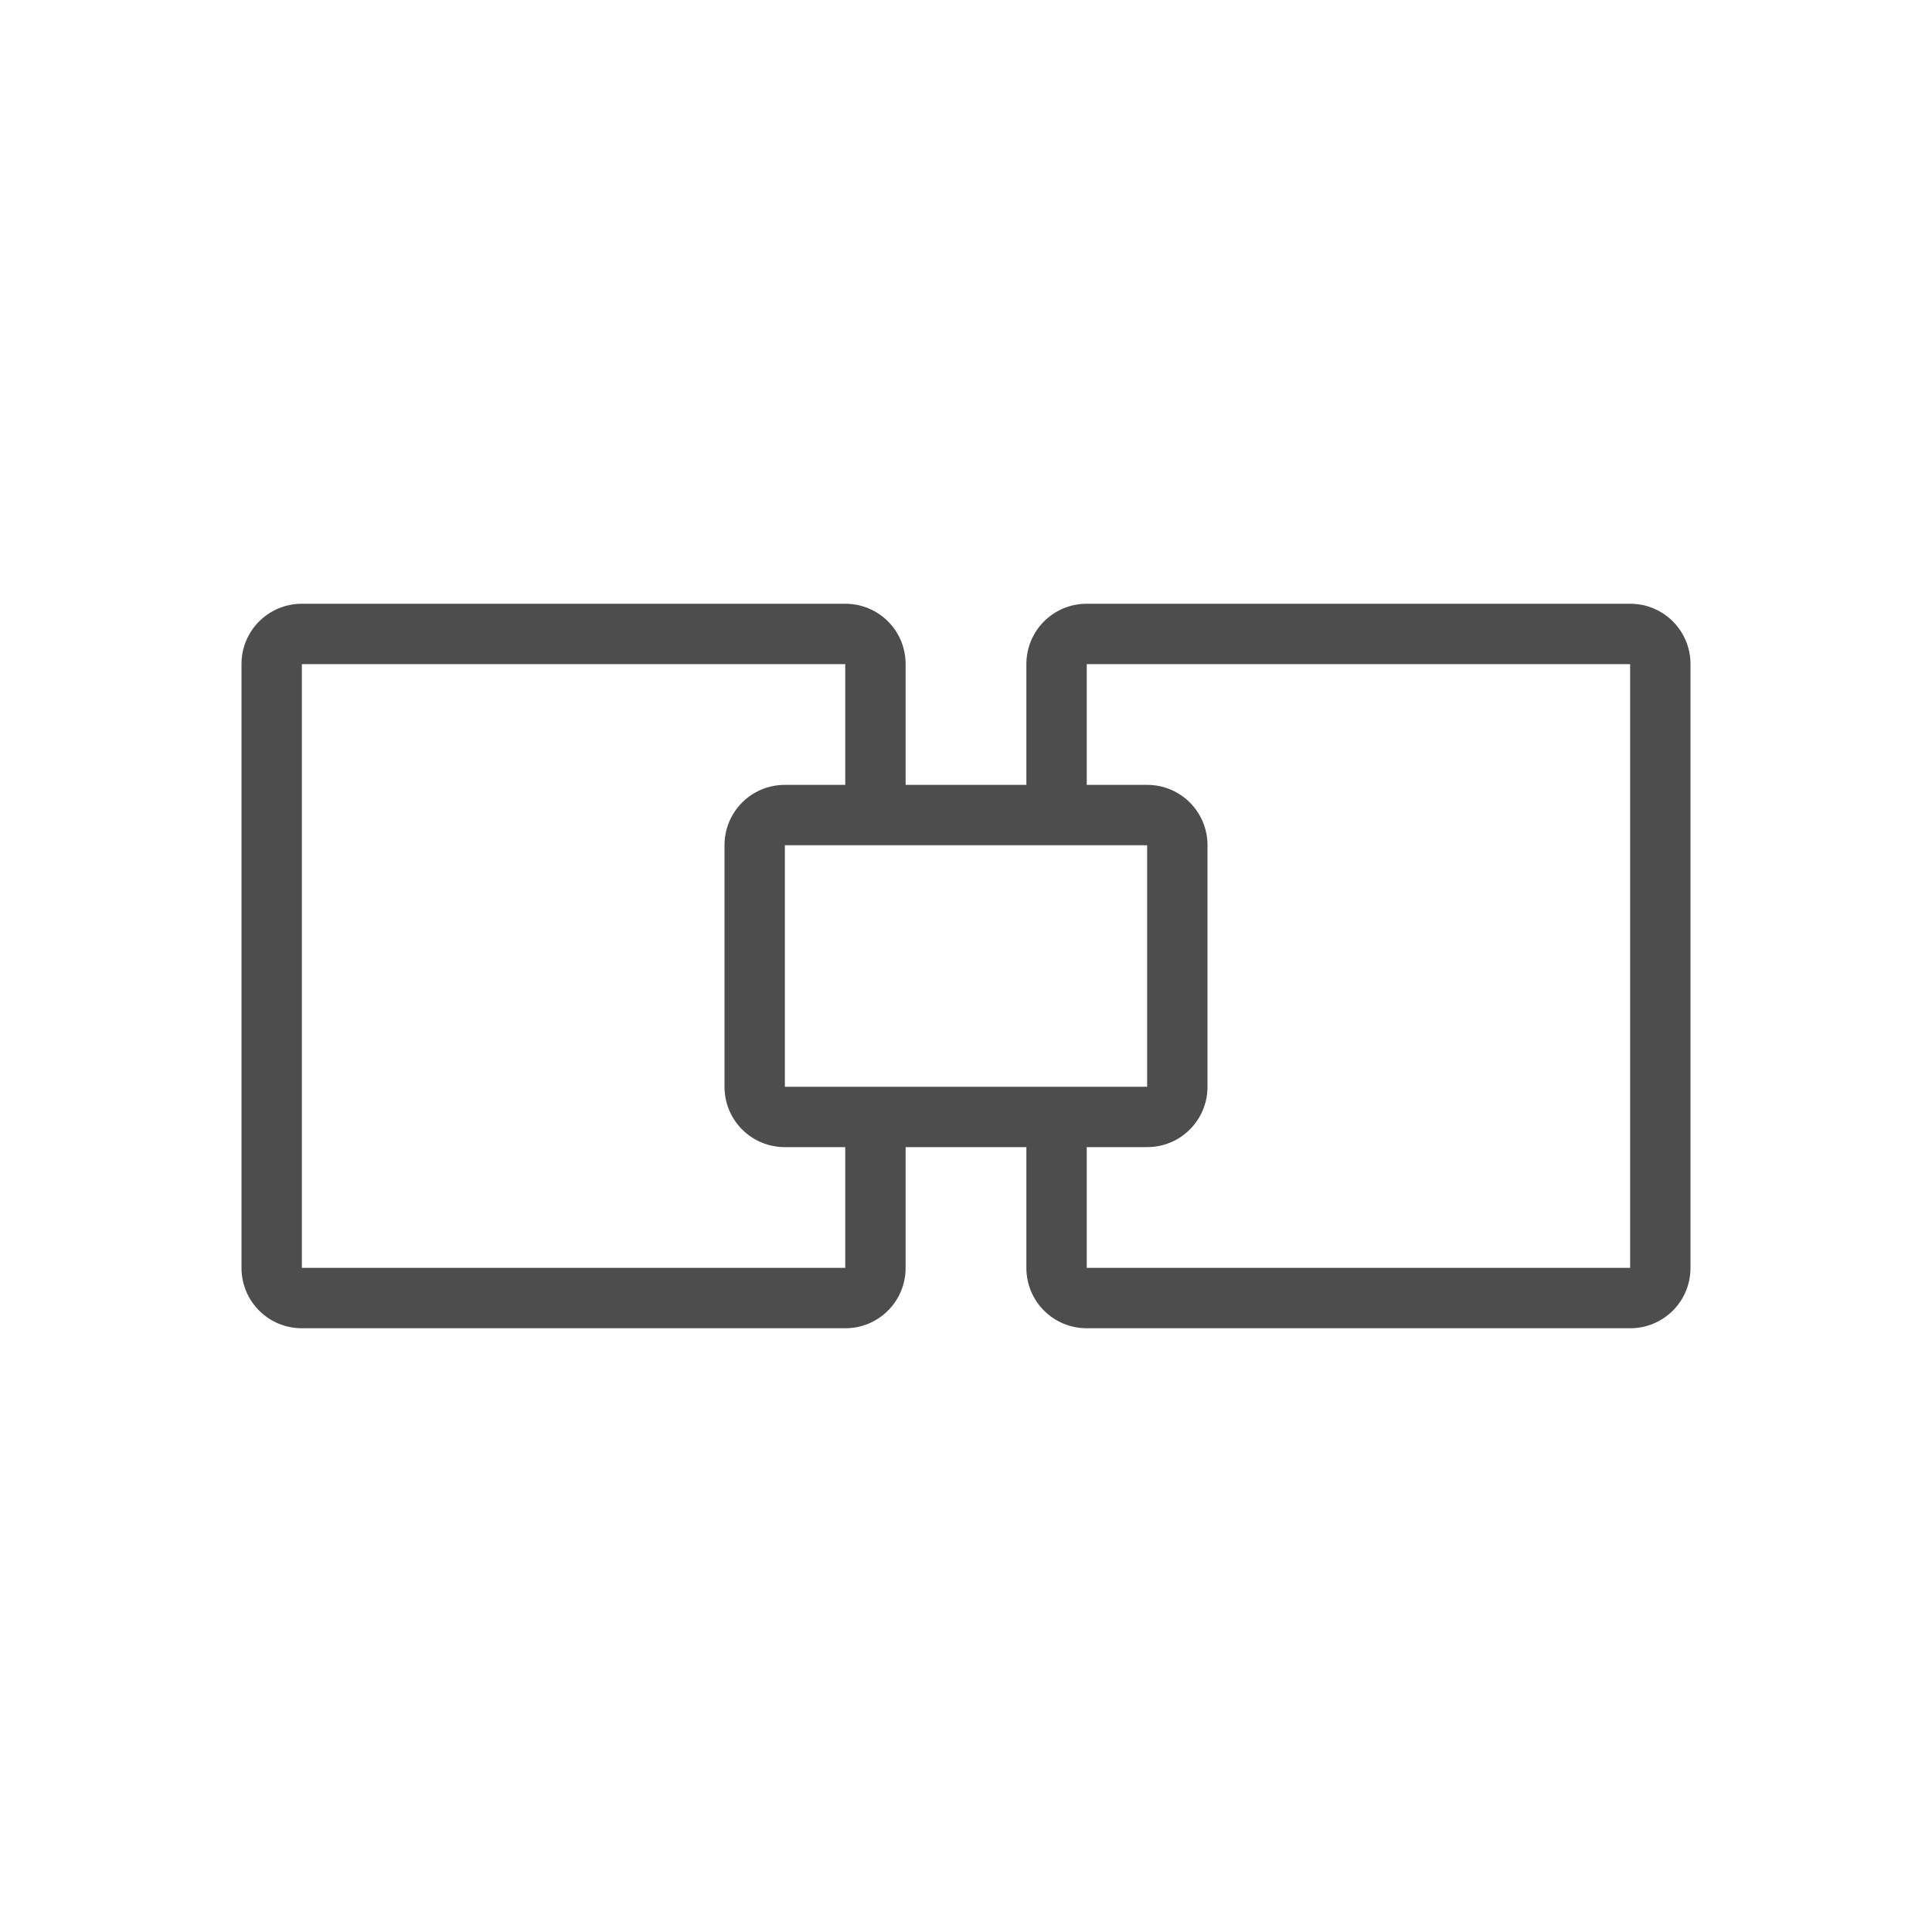 <svg viewBox="0 0 32 32" xmlns="http://www.w3.org/2000/svg"><path d="m5 10c-.554 0-1 .446-1 1v10c0 .554.446 1 1 1h9c.554 0 1-.446 1-1v-2h2v2c0 .554.446 1 1 1h9c.554 0 1-.446 1-1v-10c0-.554-.446-1-1-1h-9c-.554 0-1 .446-1 1v2h-2v-2c0-.554-.446-1-1-1zm0 1h9v2h-1c-.554 0-1 .446-1 1v4c0 .554.446 1 1 1h1v2h-9zm13 0h9v10h-9v-2h1c.554 0 1-.446 1-1v-4c0-.554-.446-1-1-1h-1zm-5 3h4 1 1v4h-1-1-4z" fill="#4d4d4d"/></svg>